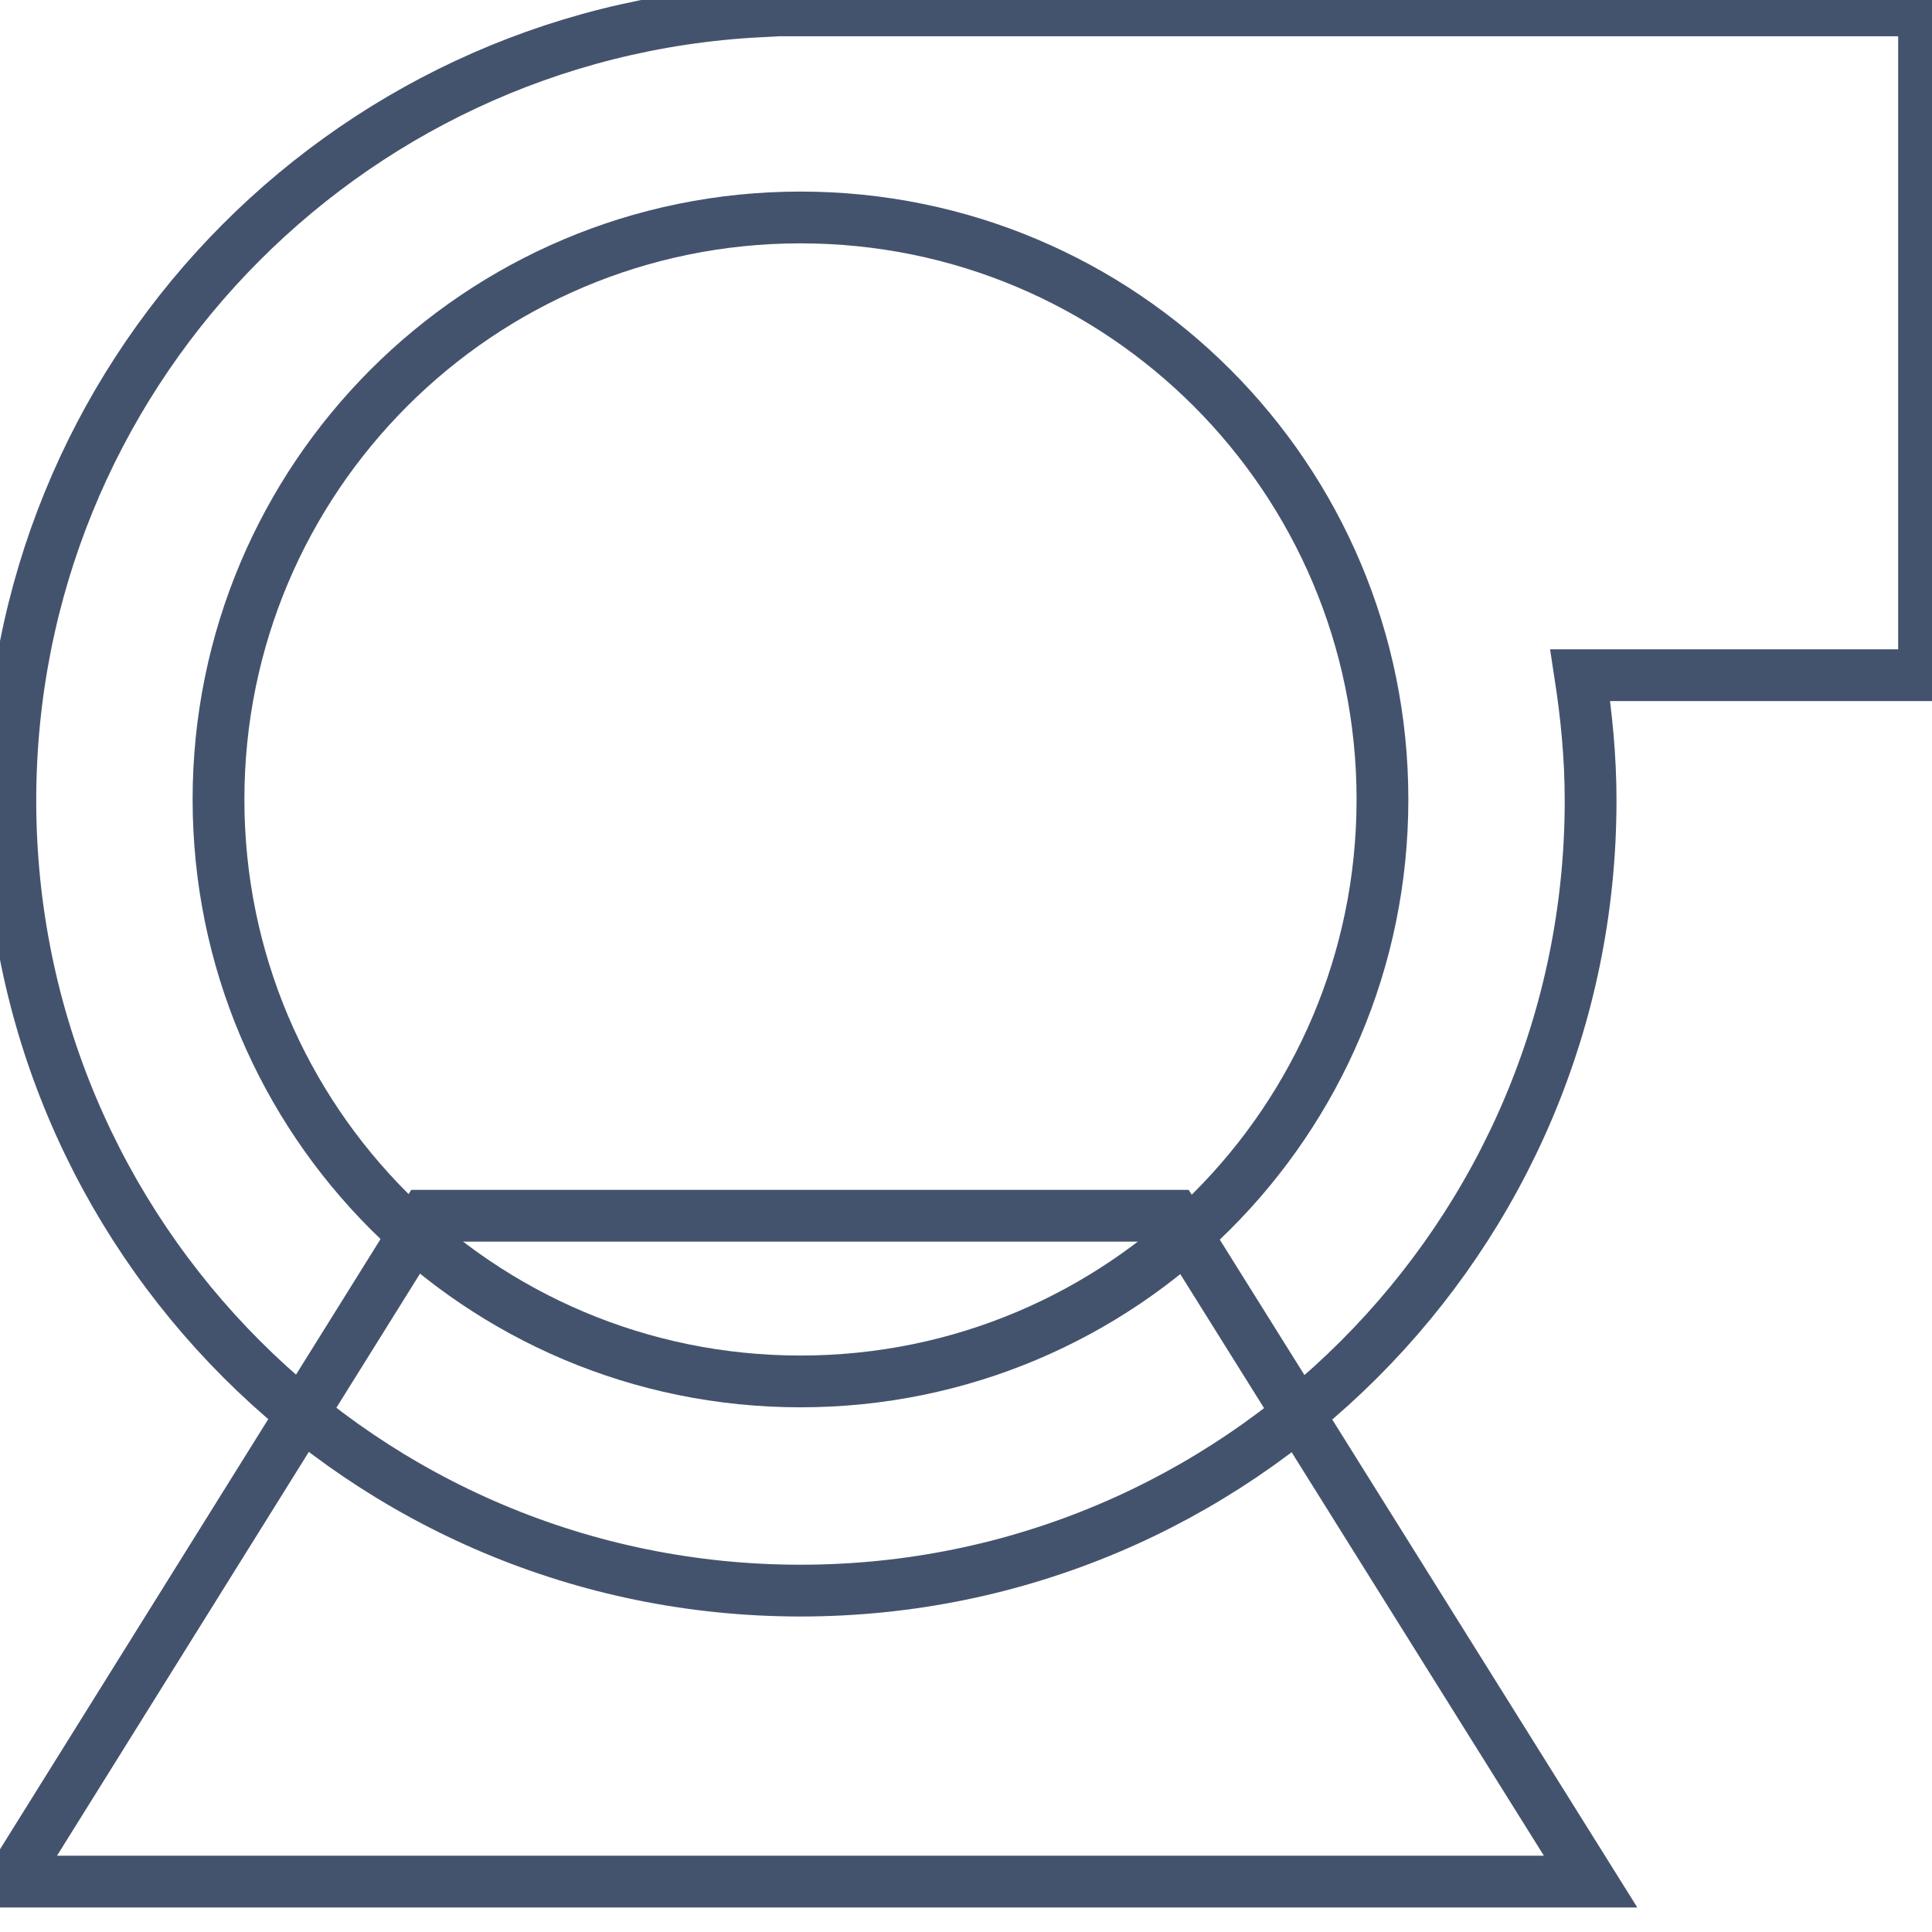 <svg data-v-9833e8b2="" version="1.1" xmlns="http://www.w3.org/2000/svg" xmlns:xlink="http://www.w3.org/1999/xlink" width="25" height="25"><g data-v-9833e8b2=""><path data-v-9833e8b2="" transform="scale(0.134)" fill="none" stroke="rgba(68, 83, 109, 1)" paint-order="fill stroke markers" d="m41.1,117.4l72.3,0l40.2,64.3l-152.6,0l40.1,-64.3l0,0z" stroke-width="5" stroke-miterlimit="10" stroke-dasharray=""></path><path data-v-9833e8b2="" transform="scale(0.134)" fill="none" stroke="rgba(68, 83, 109, 1)" paint-order="fill stroke markers" d="m185.7,65.2l-33.1,0c0.6,3.9 1,7.9 1,12.1c0,42.2 -34.2,76.3 -76.3,76.3c-42.2,0 -76.3,-34.2 -76.3,-76.3c0,-40.8 32,-74.1 72.3,-76.2l0,-0.1l112.5,0l0,64.2l-0.1,0z" stroke-width="5" stroke-miterlimit="10" stroke-dasharray=""></path><path data-v-9833e8b2="" transform="scale(0.134)" fill="none" stroke="rgba(68, 83, 109, 1)" paint-order="fill stroke markers" d="m77.3,21c31.1,0 56.2,25.2 56.2,56.2c0,31.1 -25.2,56.2 -56.2,56.2c-31.1,0 -56.2,-25.2 -56.2,-56.2c0,-31 25.1,-56.2 56.2,-56.2l0,0z" stroke-width="5" stroke-miterlimit="10" stroke-dasharray=""></path></g></svg>